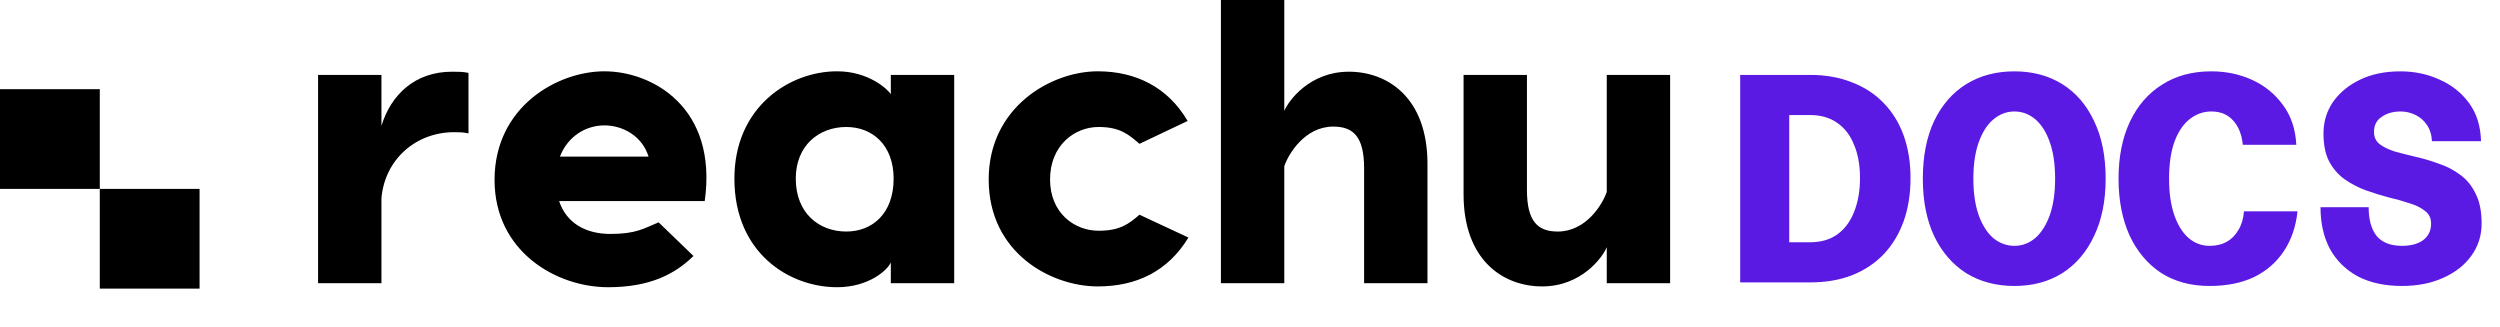 <svg width="841" height="110" viewBox="0 0 841 110" fill="none" xmlns="http://www.w3.org/2000/svg">
<path d="M67.136 97.089H33.568V63.544H67.136V97.089ZM33.568 30H0V63.544H33.568V30Z" fill="black"/>
<path d="M152.065 24.121C153.954 24.121 155.843 24.121 157.597 24.526V44.874C155.978 44.47 154.089 44.47 152.739 44.47C139.787 44.47 129.397 53.768 128.318 66.704V95.273H107V25.2H128.318V42.314C131.556 31.802 139.652 24.121 152.065 24.121V24.121ZM203.336 23.987C219.257 23.987 241.52 35.98 237.067 67.648H188.09C190.518 74.925 196.86 78.698 205.36 78.698C213.995 78.698 216.694 76.811 221.551 74.79L233.289 86.109C227.083 92.174 218.718 96.62 204.551 96.62C187.145 96.62 166.367 84.627 166.367 60.506C166.367 35.98 187.415 23.987 203.336 23.987V23.987ZM203.336 42.179C197.265 42.179 191.058 45.682 188.36 52.69H218.178C216.019 45.682 209.408 42.179 203.336 42.179ZM299.672 25.2H320.991V95.273H299.672V88.266C298.728 90.691 292.387 96.62 281.593 96.62C265.536 96.62 247.052 85.166 247.052 60.101C247.052 35.98 265.536 23.987 281.593 23.987C292.387 23.987 298.728 30.186 299.672 31.668V25.2V25.2ZM284.696 77.889C293.466 77.889 300.617 71.825 300.617 60.101C300.617 48.782 293.466 42.718 284.696 42.718C275.521 42.718 267.695 48.917 267.695 60.101C267.695 71.691 275.521 77.889 284.696 77.889ZM369.294 23.987C382.111 23.987 392.905 29.377 399.517 40.697L383.326 48.378C379.818 45.413 376.984 42.718 369.563 42.718C361.468 42.718 353.238 48.917 353.238 60.371C353.238 71.691 361.468 77.62 369.563 77.62C376.984 77.62 379.818 75.194 383.326 72.23L399.787 79.911C392.905 91.23 382.381 96.351 369.294 96.351C353.642 96.351 332.594 85.166 332.594 60.371C332.594 35.98 353.642 23.987 369.294 23.987ZM453.756 24.121C466.844 24.121 480.202 32.881 480.202 55.115V95.273H458.884V56.598C458.884 45.952 455.241 42.583 448.494 42.583C438.915 42.583 433.383 51.881 432.034 55.924V95.273H410.715V0H432.034V37.328C433.383 33.959 440.534 24.121 453.756 24.121V24.121ZM518.79 96.351C505.702 96.351 492.345 87.592 492.345 65.357V25.2H513.663V63.875C513.663 74.52 517.306 77.889 524.052 77.889C533.632 77.889 539.164 68.591 540.513 64.548V25.2H561.831V95.273H540.513V83.145C539.164 86.514 532.013 96.351 518.79 96.351Z" fill="black"/>
<path d="M585.4 95V25.2H608.9C614.167 25.2 618.867 26.033 623 27.7C627.2 29.3 630.767 31.633 633.7 34.7C636.633 37.7 638.867 41.333 640.4 45.6C641.933 49.867 642.7 54.633 642.7 59.9C642.7 65.233 641.933 70.067 640.4 74.4C638.867 78.667 636.633 82.367 633.7 85.5C630.767 88.567 627.2 90.933 623 92.6C618.867 94.2 614.167 95 608.9 95H585.4ZM601.9 81.5H608.9C612.5 81.5 615.533 80.633 618 78.9C620.533 77.1 622.433 74.567 623.7 71.3C625.033 68.033 625.7 64.233 625.7 59.9C625.7 55.567 625.033 51.833 623.7 48.7C622.433 45.5 620.533 43.033 618 41.3C615.533 39.567 612.5 38.7 608.9 38.7H601.9V81.5ZM677.639 96.2C671.506 96.2 666.106 94.767 661.439 91.9C656.839 88.967 653.239 84.8 650.639 79.4C648.106 74 646.839 67.567 646.839 60.1C646.839 52.567 648.106 46.1 650.639 40.7C653.239 35.3 656.839 31.167 661.439 28.3C666.106 25.433 671.506 24 677.639 24C683.772 24 689.139 25.433 693.739 28.3C698.339 31.167 701.906 35.3 704.439 40.7C707.039 46.033 708.339 52.5 708.339 60.1C708.339 67.567 707.039 74 704.439 79.4C701.906 84.8 698.339 88.967 693.739 91.9C689.139 94.767 683.772 96.2 677.639 96.2ZM677.639 82.7C680.239 82.7 682.572 81.833 684.639 80.1C686.706 78.3 688.339 75.733 689.539 72.4C690.739 69 691.339 64.9 691.339 60.1C691.339 55.233 690.739 51.133 689.539 47.8C688.339 44.4 686.706 41.833 684.639 40.1C682.572 38.367 680.239 37.5 677.639 37.5C675.039 37.5 672.672 38.4 670.539 40.2C668.472 41.933 666.839 44.5 665.639 47.9C664.439 51.233 663.839 55.3 663.839 60.1C663.839 64.9 664.439 69 665.639 72.4C666.839 75.733 668.472 78.3 670.539 80.1C672.672 81.833 675.039 82.7 677.639 82.7ZM743.278 96.2C737.011 96.2 731.578 94.733 726.978 91.8C722.445 88.8 718.911 84.6 716.378 79.2C713.911 73.733 712.678 67.367 712.678 60.1C712.678 52.767 713.945 46.4 716.478 41C719.011 35.6 722.611 31.433 727.278 28.5C731.945 25.5 737.478 24 743.878 24C748.878 24 753.478 24.967 757.678 26.9C761.878 28.833 765.311 31.633 767.978 35.3C770.711 38.967 772.211 43.433 772.478 48.7H754.478C754.145 45.3 753.078 42.6 751.278 40.6C749.478 38.533 747.011 37.5 743.878 37.5C741.211 37.5 738.778 38.367 736.578 40.1C734.445 41.767 732.745 44.3 731.478 47.7C730.278 51.033 729.678 55.167 729.678 60.1C729.678 64.967 730.278 69.1 731.478 72.5C732.678 75.833 734.278 78.367 736.278 80.1C738.345 81.833 740.678 82.7 743.278 82.7C745.478 82.7 747.378 82.267 748.978 81.4C750.645 80.467 751.978 79.133 752.978 77.4C754.045 75.667 754.678 73.567 754.878 71.1H772.878C772.345 76.233 770.811 80.7 768.278 84.5C765.811 88.233 762.478 91.133 758.278 93.2C754.078 95.2 749.078 96.2 743.278 96.2ZM808.017 96.2C802.284 96.2 797.351 95.133 793.217 93C789.151 90.8 786.017 87.733 783.817 83.8C781.684 79.8 780.617 75.1 780.617 69.7H796.817C796.817 73.9 797.717 77.133 799.517 79.4C801.384 81.6 804.217 82.7 808.017 82.7C811.017 82.7 813.384 82.067 815.117 80.8C816.917 79.467 817.817 77.6 817.817 75.2C817.817 73.4 817.151 72 815.817 71C814.551 69.933 812.817 69.067 810.617 68.4C808.484 67.667 806.117 67 803.517 66.4C800.984 65.733 798.417 64.933 795.817 64C793.284 63.067 790.917 61.833 788.717 60.3C786.584 58.767 784.851 56.767 783.517 54.3C782.251 51.833 781.617 48.7 781.617 44.9C781.617 40.967 782.684 37.433 784.817 34.3C787.017 31.167 790.051 28.667 793.917 26.8C797.784 24.933 802.317 24 807.517 24C812.251 24 816.651 24.933 820.717 26.8C824.784 28.6 828.084 31.233 830.617 34.7C833.151 38.167 834.484 42.433 834.617 47.5H818.117C817.984 45.233 817.384 43.367 816.317 41.9C815.317 40.433 814.017 39.333 812.417 38.6C810.884 37.867 809.251 37.5 807.517 37.5C805.051 37.5 802.951 38.1 801.217 39.3C799.484 40.433 798.617 42.133 798.617 44.4C798.617 46.133 799.251 47.5 800.517 48.5C801.851 49.5 803.584 50.333 805.717 51C807.917 51.6 810.284 52.2 812.817 52.8C815.417 53.4 817.984 54.167 820.517 55.1C823.117 55.967 825.484 57.2 827.617 58.8C829.817 60.4 831.551 62.533 832.817 65.2C834.151 67.8 834.817 71.133 834.817 75.2C834.817 79.267 833.651 82.9 831.317 86.1C829.051 89.233 825.884 91.7 821.817 93.5C817.817 95.3 813.217 96.2 808.017 96.2Z" fill="#5B1AE4"/>
</svg>
